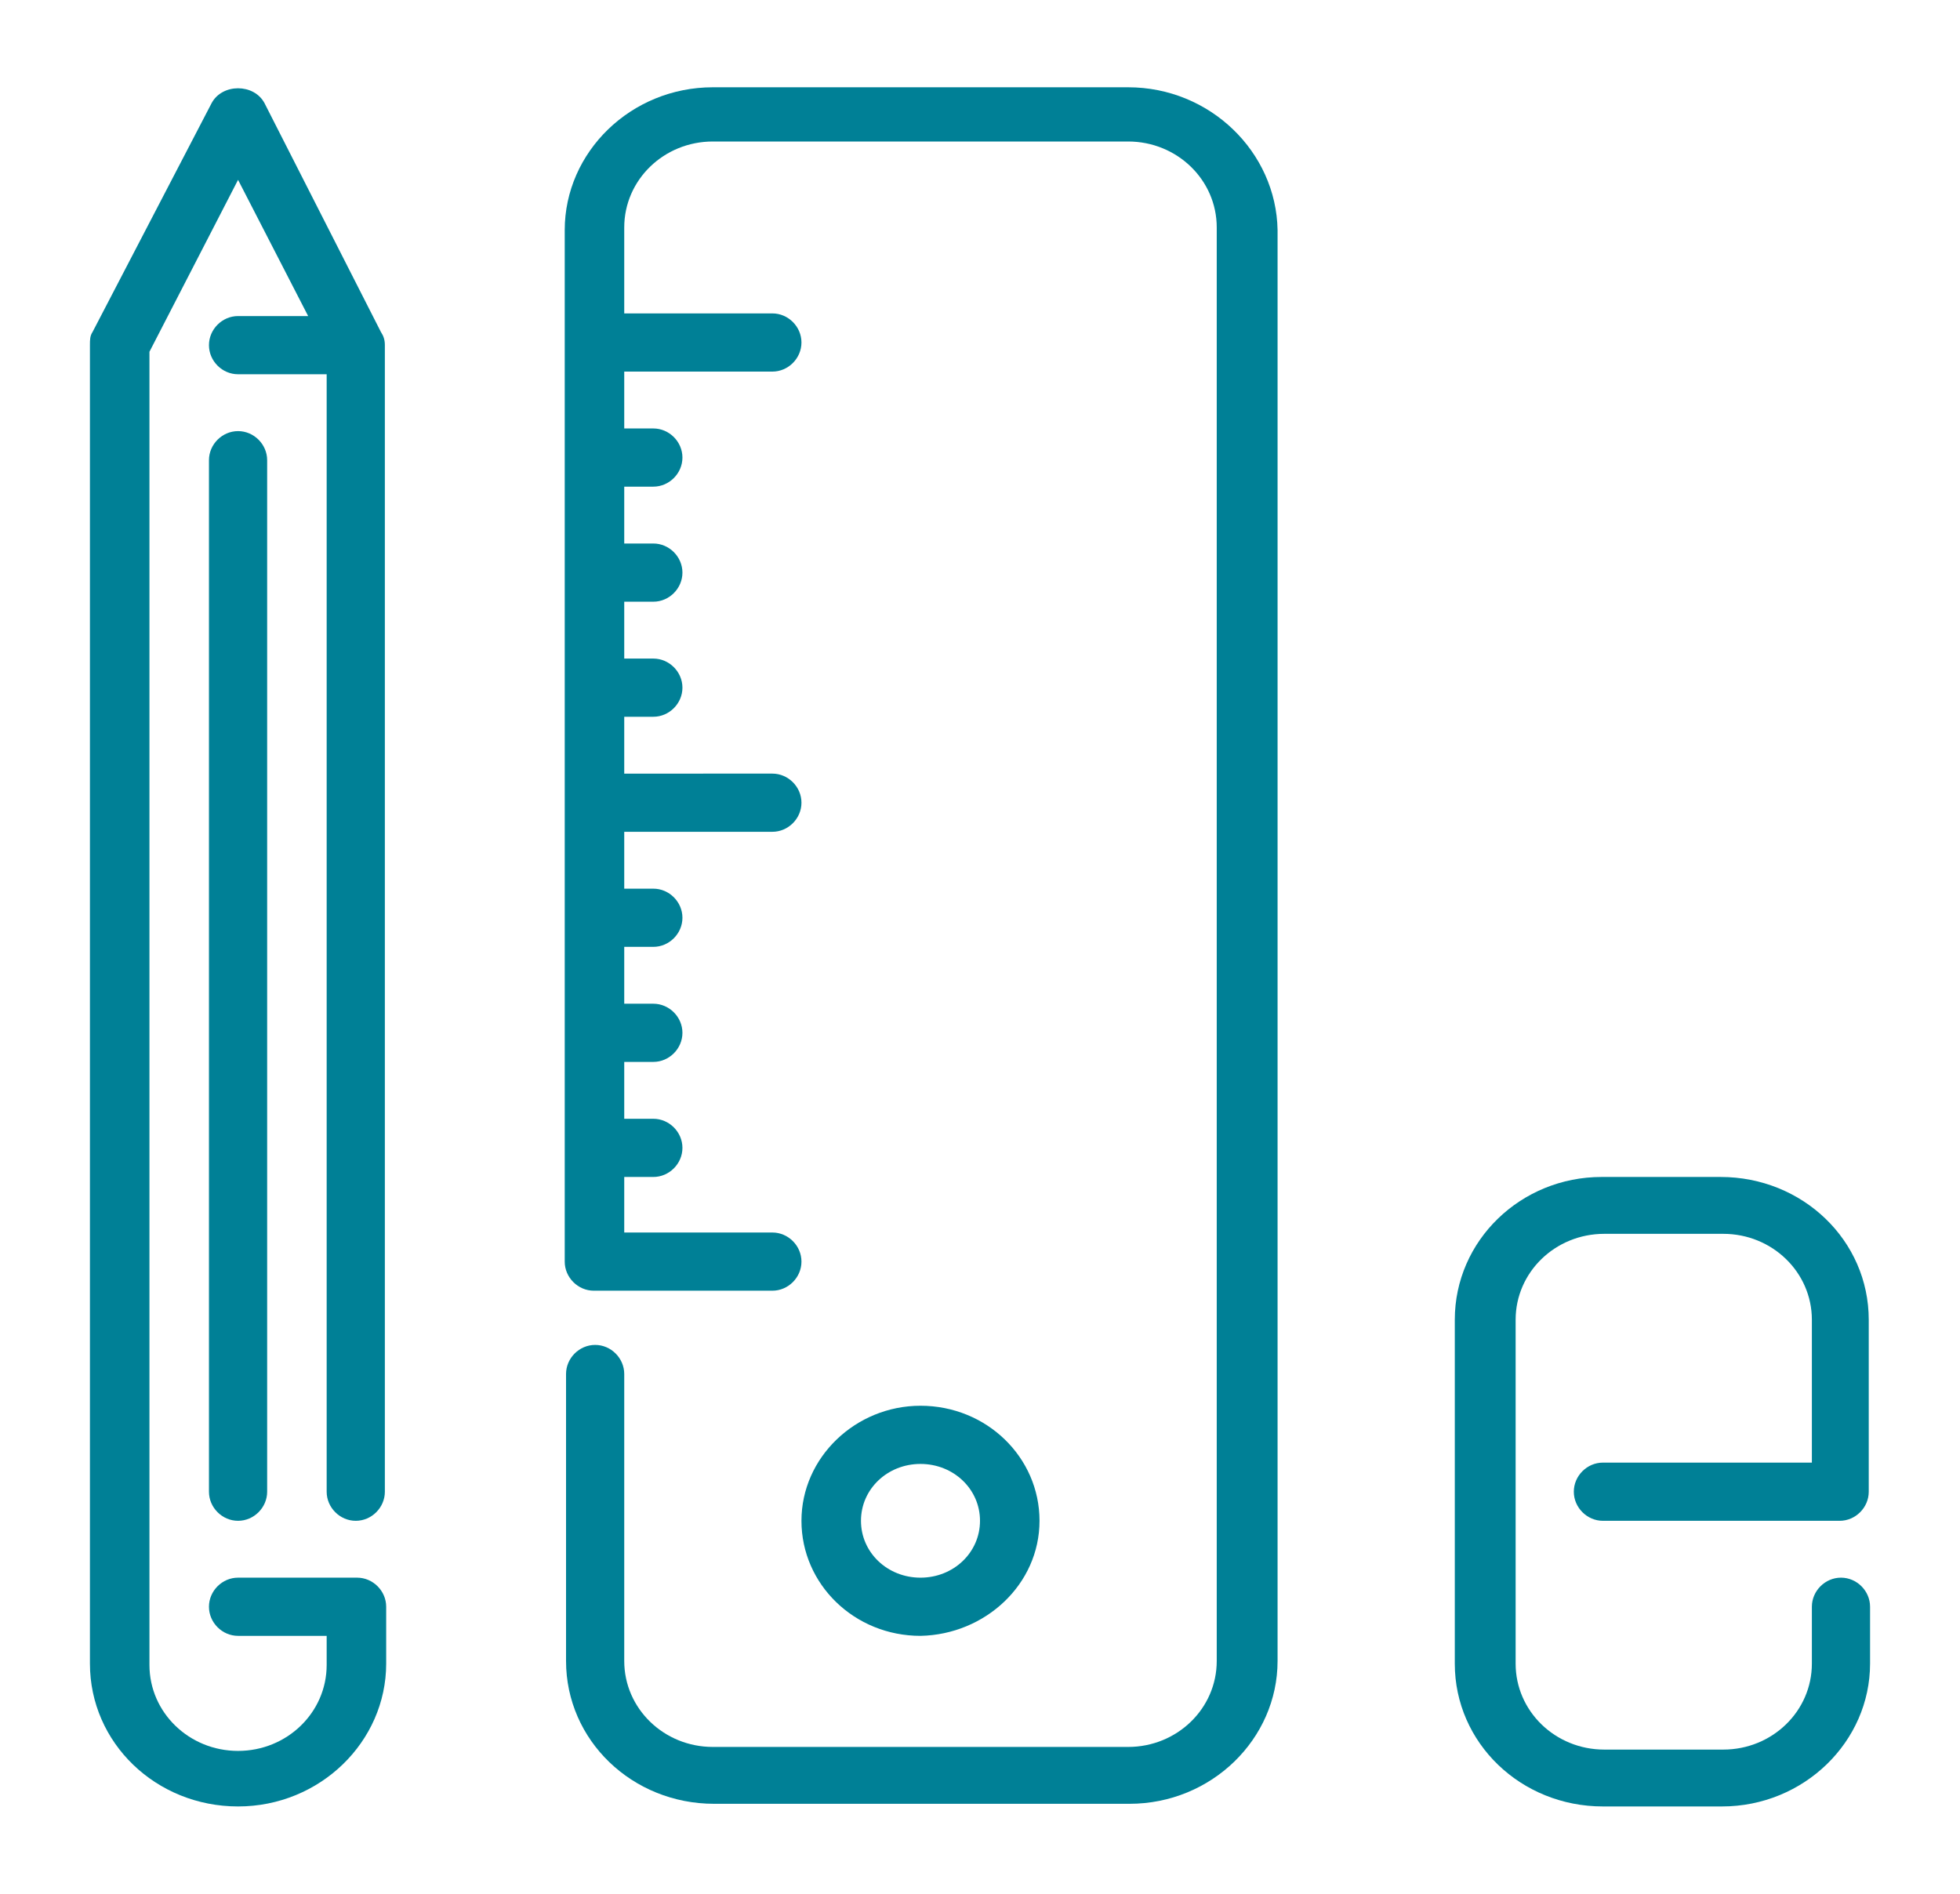 <?xml version="1.0" encoding="utf-8"?>
<!-- Generator: Adobe Illustrator 22.1.0, SVG Export Plug-In . SVG Version: 6.00 Build 0)  -->
<svg version="1.1" id="Capa_1" xmlns="http://www.w3.org/2000/svg" xmlns:xlink="http://www.w3.org/1999/xlink" x="0px" y="0px"
	 viewBox="0 0 148.2 143.2" style="enable-background:new 0 0 148.2 143.2;" xml:space="preserve">
<style type="text/css">
	.st0{fill:#008096;}
</style>
<g>
	<path class="st0" d="M85.3,6.6H53.9c-6.2,0-11.2,4.9-11.2,10.8v78c0,1.2,1,2.2,2.2,2.2h13.5c1.2,0,2.2-1,2.2-2.2
		c0-1.2-1-2.2-2.2-2.2H47.2V89h2.2c1.2,0,2.2-1,2.2-2.2c0-1.2-1-2.2-2.2-2.2h-2.2v-4.3h2.2c1.2,0,2.2-1,2.2-2.2c0-1.2-1-2.2-2.2-2.2
		h-2.2v-4.3h2.2c1.2,0,2.2-1,2.2-2.2c0-1.2-1-2.2-2.2-2.2h-2.2v-4.3h11.2c1.2,0,2.2-1,2.2-2.2c0-1.2-1-2.2-2.2-2.2H47.2v-4.3h2.2
		c1.2,0,2.2-1,2.2-2.2c0-1.2-1-2.2-2.2-2.2h-2.2v-4.3h2.2c1.2,0,2.2-1,2.2-2.2c0-1.2-1-2.2-2.2-2.2h-2.2v-4.3h2.2
		c1.2,0,2.2-1,2.2-2.2c0-1.2-1-2.2-2.2-2.2h-2.2v-4.3h11.2c1.2,0,2.2-1,2.2-2.2c0-1.2-1-2.2-2.2-2.2H47.2v-6.5c0-3.6,3-6.5,6.7-6.5
		h31.4c3.7,0,6.7,2.9,6.7,6.5v108.4c0,3.6-3,6.5-6.7,6.5H53.9c-3.7,0-6.7-2.9-6.7-6.5v-21.7c0-1.2-1-2.2-2.2-2.2
		c-1.2,0-2.2,1-2.2,2.2v21.7c0,6,5,10.8,11.2,10.8h31.4c6.2,0,11.2-4.9,11.2-10.8V17.4C96.5,11.5,91.5,6.6,85.3,6.6L85.3,6.6z
		 M85.3,6.6"/>
	<path class="st0" d="M15.8,34.8v78c0,1.2,1,2.2,2.2,2.2c1.2,0,2.2-1,2.2-2.2v-78c0-1.2-1-2.2-2.2-2.2
		C16.8,32.6,15.8,33.6,15.8,34.8L15.8,34.8z M15.8,34.8"/>
	<path class="st0" d="M20,7.8c-0.8-1.5-3.2-1.5-4,0l-9,17.3c-0.2,0.3-0.2,0.6-0.2,1v99.7c0,6,5,10.8,11.2,10.8
		c6.2,0,11.2-4.9,11.2-10.8v-4.3c0-1.2-1-2.2-2.2-2.2h-9c-1.2,0-2.2,1-2.2,2.2c0,1.2,1,2.2,2.2,2.2h6.7v2.2c0,3.6-3,6.5-6.7,6.5
		c-3.7,0-6.7-2.9-6.7-6.5V26.6l6.7-13l5.3,10.3H18c-1.2,0-2.2,1-2.2,2.2c0,1.2,1,2.2,2.2,2.2h6.7v84.5c0,1.2,1,2.2,2.2,2.2
		c1.2,0,2.2-1,2.2-2.2V26.1c0-0.4-0.1-0.7-0.3-1L20,7.8z M20,7.8"/>
	<path class="st0" d="M78.6,115c0-4.8-4-8.7-9-8.7c-4.9,0-9,3.9-9,8.7c0,4.8,4,8.7,9,8.7C74.5,123.6,78.6,119.8,78.6,115L78.6,115z
		 M65.1,115c0-2.4,2-4.3,4.5-4.3c2.5,0,4.5,1.9,4.5,4.3c0,2.4-2,4.3-4.5,4.3C67.1,119.3,65.1,117.4,65.1,115L65.1,115z M65.1,115"/>
	<path class="st0" d="M121.2,110.6c-1.2,0-2.2,1-2.2,2.2c0,1.2,1,2.2,2.2,2.2h17.9c1.2,0,2.2-1,2.2-2.2v-13c0-6-5-10.8-11.2-10.8h-9
		C115,89,110,93.8,110,99.8v26c0,6,5,10.8,11.2,10.8h9c6.2,0,11.2-4.9,11.2-10.8v-4.3c0-1.2-1-2.2-2.2-2.2c-1.2,0-2.2,1-2.2,2.2v4.3
		c0,3.6-3,6.5-6.7,6.5h-9c-3.7,0-6.7-2.9-6.7-6.5v-26c0-3.6,3-6.5,6.7-6.5h9c3.7,0,6.7,2.9,6.7,6.5v10.8H121.2z M121.2,110.6"/>
</g>
</svg>
